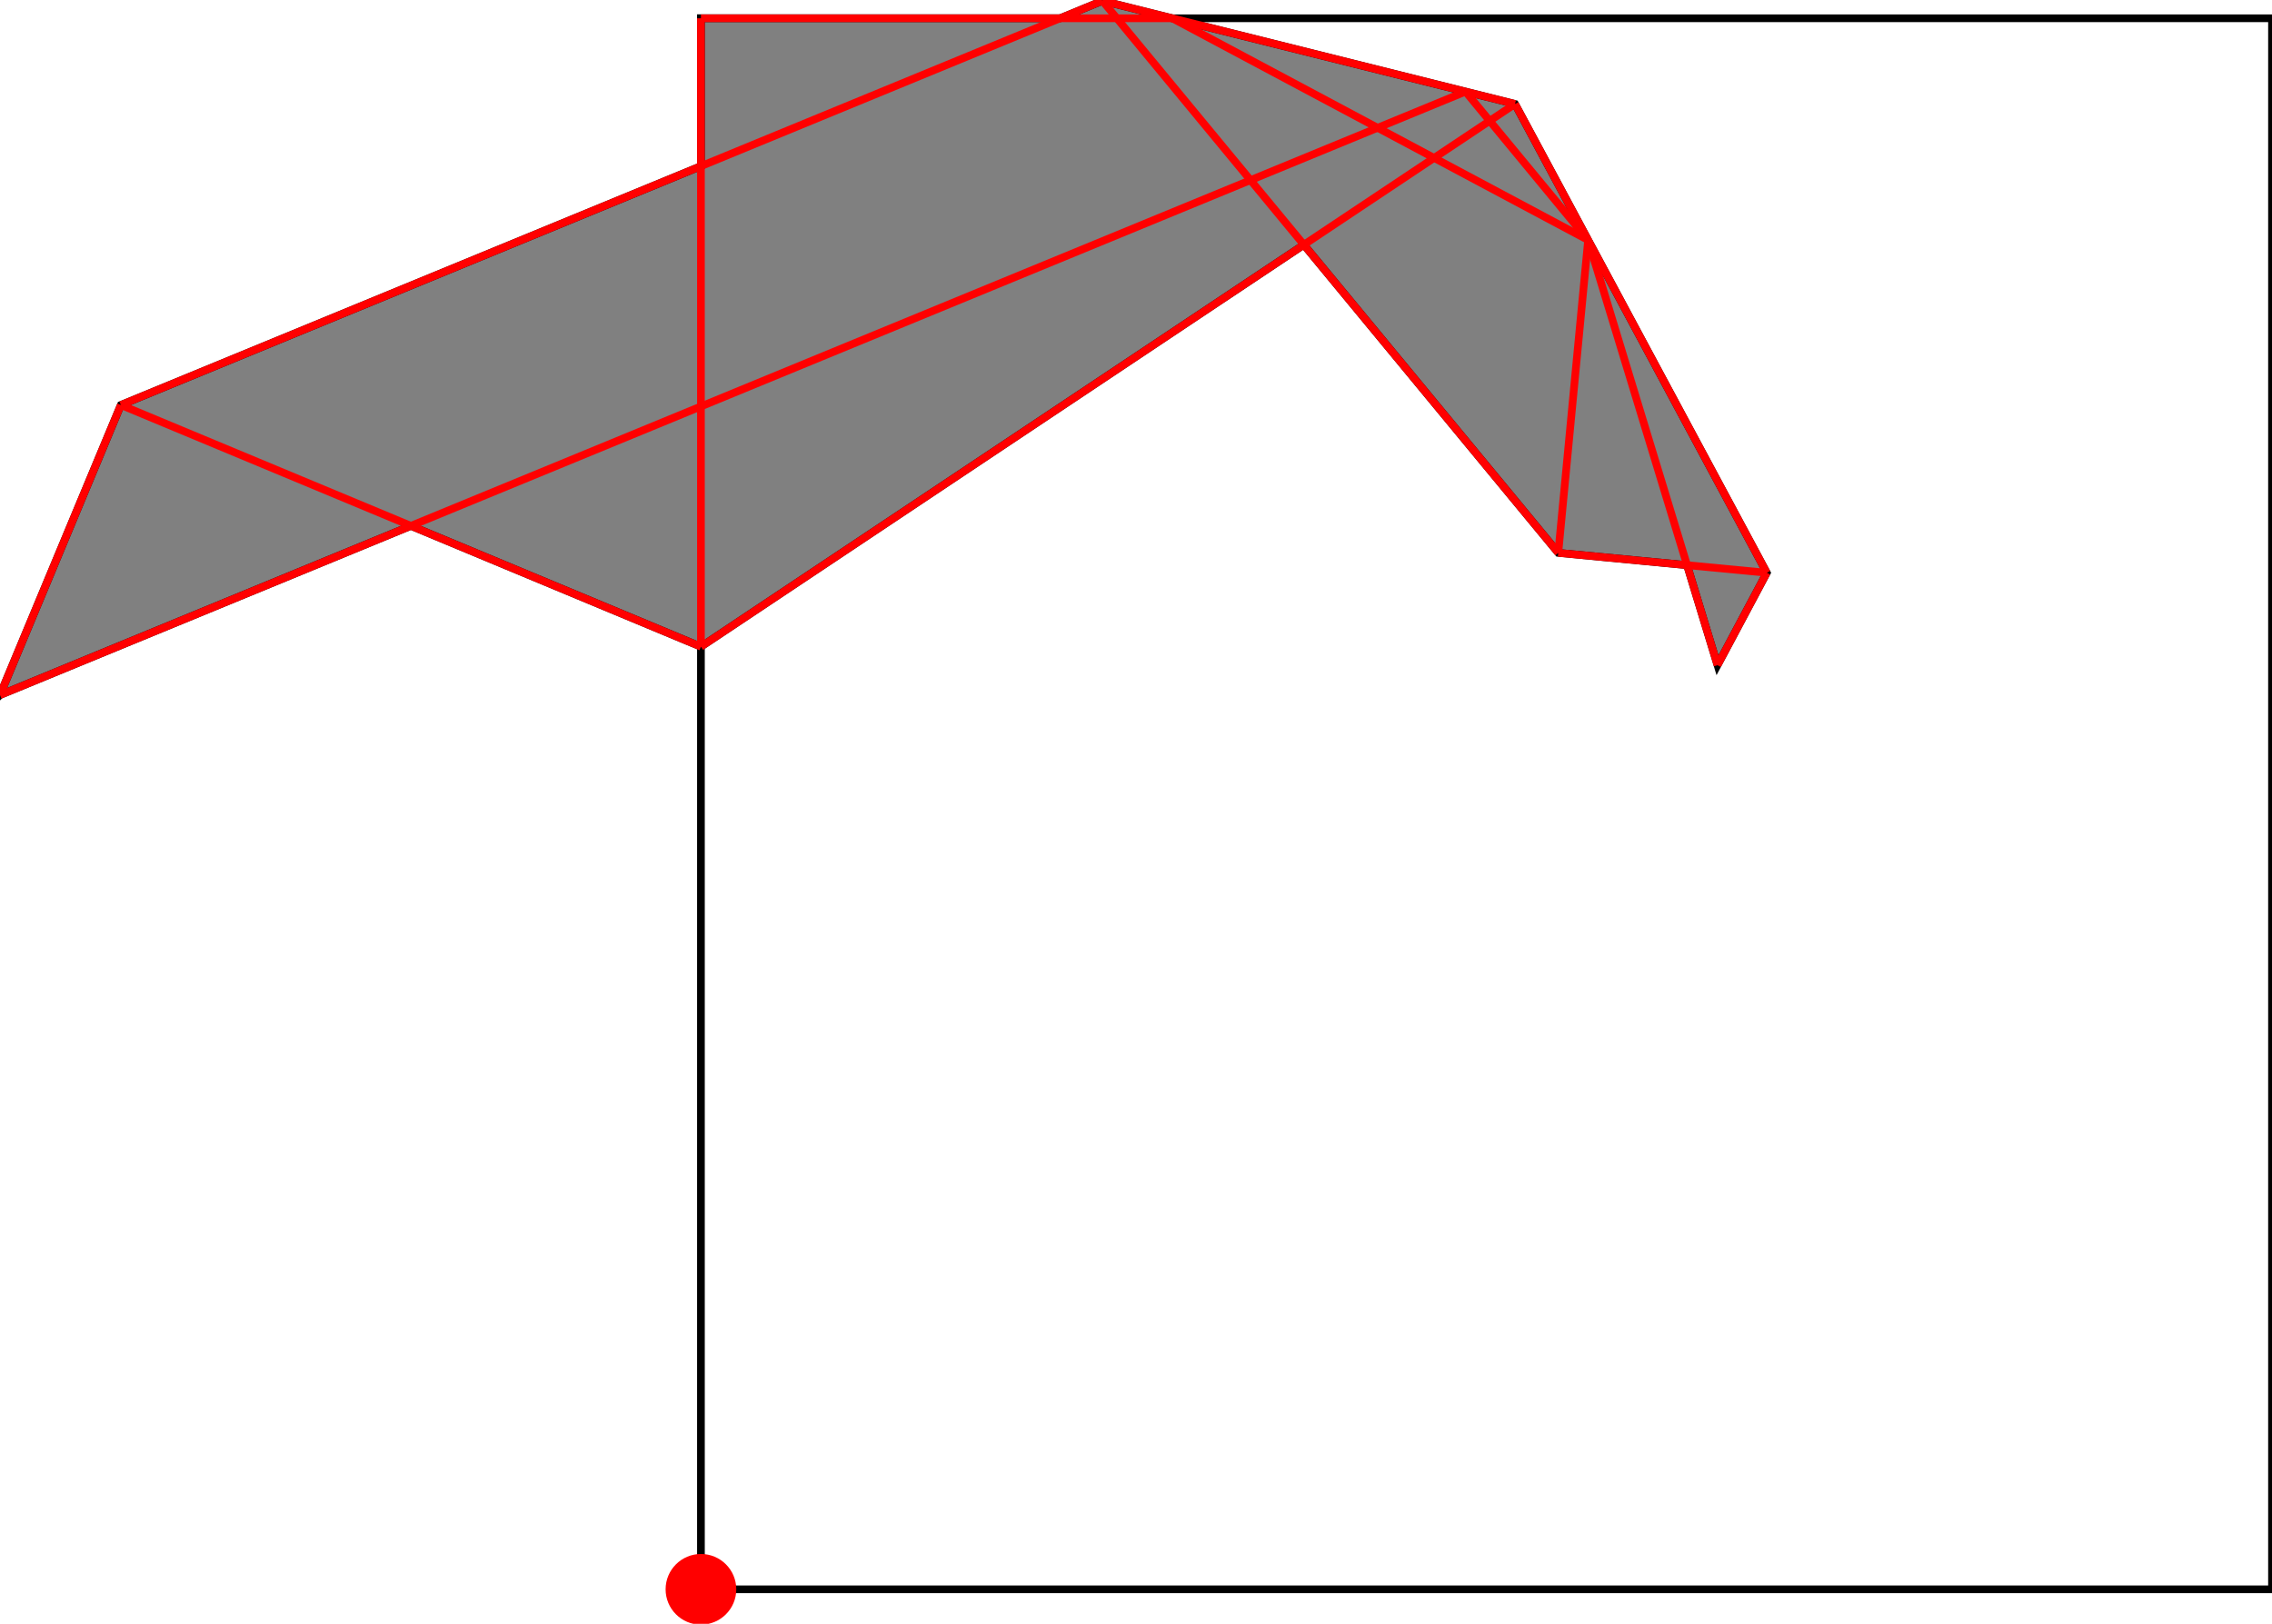 <?xml version="1.0" encoding="UTF-8"?>
<!DOCTYPE svg PUBLIC "-//W3C//DTD SVG 1.1//EN"
    "http://www.w3.org/Graphics/SVG/1.1/DTD/svg11.dtd"><svg xmlns="http://www.w3.org/2000/svg" height="357.363" stroke-opacity="1" viewBox="0 0 500 357" font-size="1" width="500" xmlns:xlink="http://www.w3.org/1999/xlink" stroke="rgb(0,0,0)" version="1.1"><defs></defs><g stroke-linejoin="miter" stroke-opacity="1.0" fill-opacity="0.0" stroke="rgb(0,0,0)" stroke-width="1.691" fill="rgb(0,0,0)" stroke-linecap="butt" stroke-miterlimit="10.0"><path d="M 500,349.586 l -0,-345.745 h -345.745 l -0,345.745 Z"/></g><g stroke-linejoin="miter" stroke-opacity="1.0" fill-opacity="1.0" stroke="rgb(0,0,0)" stroke-width="1.691" fill="rgb(128,128,128)" stroke-linecap="butt" stroke-miterlimit="10.0"><path d="M 0,152.778 l 90.425,-37.234 l 63.83,26.596 l 132.685,-88.456 l 55.989,67.805 l 28.344,2.706 l 6.7,22.013 l 10.847,-20.338 l -55.405,-103.169 l -90.802,-22.7 l -9.33,3.842 h -79.027 v 32.541 l -127.66,52.566 l -26.596,63.83 Z"/></g><g stroke-linejoin="miter" stroke-opacity="1.0" fill-opacity="1.0" stroke="rgb(0,0,0)" stroke-width="0.0" fill="rgb(255,0,0)" stroke-linecap="butt" stroke-miterlimit="10.0"><path d="M 162.032,349.586 c 0,-4.295 -3.482,-7.776 -7.776 -7.776c -4.295,-0 -7.776,3.482 -7.776 7.776c -0,4.295 3.482,7.776 7.776 7.776c 4.295,0 7.776,-3.482 7.776 -7.776Z"/></g><g stroke-linejoin="miter" stroke-opacity="1.0" fill-opacity="0.0" stroke="rgb(255,0,0)" stroke-width="1.691" fill="rgb(0,0,0)" stroke-linecap="butt" stroke-miterlimit="10.0"><path d="M 333.414,22.7 l -90.802,-22.7 "/></g><g stroke-linejoin="miter" stroke-opacity="1.0" fill-opacity="0.0" stroke="rgb(255,0,0)" stroke-width="1.691" fill="rgb(0,0,0)" stroke-linecap="butt" stroke-miterlimit="10.0"><path d="M 154.255,3.842 h 103.723 "/></g><g stroke-linejoin="miter" stroke-opacity="1.0" fill-opacity="0.0" stroke="rgb(255,0,0)" stroke-width="1.691" fill="rgb(0,0,0)" stroke-linecap="butt" stroke-miterlimit="10.0"><path d="M 349.499,52.653 l -91.521,-48.811 "/></g><g stroke-linejoin="miter" stroke-opacity="1.0" fill-opacity="0.0" stroke="rgb(255,0,0)" stroke-width="1.691" fill="rgb(0,0,0)" stroke-linecap="butt" stroke-miterlimit="10.0"><path d="M 26.596,88.948 l 216.017,-88.948 "/></g><g stroke-linejoin="miter" stroke-opacity="1.0" fill-opacity="0.0" stroke="rgb(255,0,0)" stroke-width="1.691" fill="rgb(0,0,0)" stroke-linecap="butt" stroke-miterlimit="10.0"><path d="M 388.819,125.869 l -45.891,-4.38 "/></g><g stroke-linejoin="miter" stroke-opacity="1.0" fill-opacity="0.0" stroke="rgb(255,0,0)" stroke-width="1.691" fill="rgb(0,0,0)" stroke-linecap="butt" stroke-miterlimit="10.0"><path d="M 0,152.778 l 322.518,-132.801 "/></g><g stroke-linejoin="miter" stroke-opacity="1.0" fill-opacity="0.0" stroke="rgb(255,0,0)" stroke-width="1.691" fill="rgb(0,0,0)" stroke-linecap="butt" stroke-miterlimit="10.0"><path d="M 349.499,52.653 l -26.982,-32.676 "/></g><g stroke-linejoin="miter" stroke-opacity="1.0" fill-opacity="0.0" stroke="rgb(255,0,0)" stroke-width="1.691" fill="rgb(0,0,0)" stroke-linecap="butt" stroke-miterlimit="10.0"><path d="M 342.929,121.489 l -100.316,-121.489 "/></g><g stroke-linejoin="miter" stroke-opacity="1.0" fill-opacity="0.0" stroke="rgb(255,0,0)" stroke-width="1.691" fill="rgb(0,0,0)" stroke-linecap="butt" stroke-miterlimit="10.0"><path d="M 154.255,142.139 l -127.66,-53.191 "/></g><g stroke-linejoin="miter" stroke-opacity="1.0" fill-opacity="0.0" stroke="rgb(255,0,0)" stroke-width="1.691" fill="rgb(0,0,0)" stroke-linecap="butt" stroke-miterlimit="10.0"><path d="M 388.819,125.869 l -55.405,-103.169 "/></g><g stroke-linejoin="miter" stroke-opacity="1.0" fill-opacity="0.0" stroke="rgb(255,0,0)" stroke-width="1.691" fill="rgb(0,0,0)" stroke-linecap="butt" stroke-miterlimit="10.0"><path d="M 154.255,142.139 l 179.159,-119.439 "/></g><g stroke-linejoin="miter" stroke-opacity="1.0" fill-opacity="0.0" stroke="rgb(255,0,0)" stroke-width="1.691" fill="rgb(0,0,0)" stroke-linecap="butt" stroke-miterlimit="10.0"><path d="M 0,152.778 l 26.596,-63.83 "/></g><g stroke-linejoin="miter" stroke-opacity="1.0" fill-opacity="0.0" stroke="rgb(255,0,0)" stroke-width="1.691" fill="rgb(0,0,0)" stroke-linecap="butt" stroke-miterlimit="10.0"><path d="M 377.973,146.207 l -28.473,-93.554 "/></g><g stroke-linejoin="miter" stroke-opacity="1.0" fill-opacity="0.0" stroke="rgb(255,0,0)" stroke-width="1.691" fill="rgb(0,0,0)" stroke-linecap="butt" stroke-miterlimit="10.0"><path d="M 154.255,142.139 v -138.298 "/></g><g stroke-linejoin="miter" stroke-opacity="1.0" fill-opacity="0.0" stroke="rgb(255,0,0)" stroke-width="1.691" fill="rgb(0,0,0)" stroke-linecap="butt" stroke-miterlimit="10.0"><path d="M 342.929,121.489 l 6.571,-68.836 "/></g><g stroke-linejoin="miter" stroke-opacity="1.0" fill-opacity="0.0" stroke="rgb(255,0,0)" stroke-width="1.691" fill="rgb(0,0,0)" stroke-linecap="butt" stroke-miterlimit="10.0"><path d="M 377.973,146.207 l 10.847,-20.338 "/></g></svg>